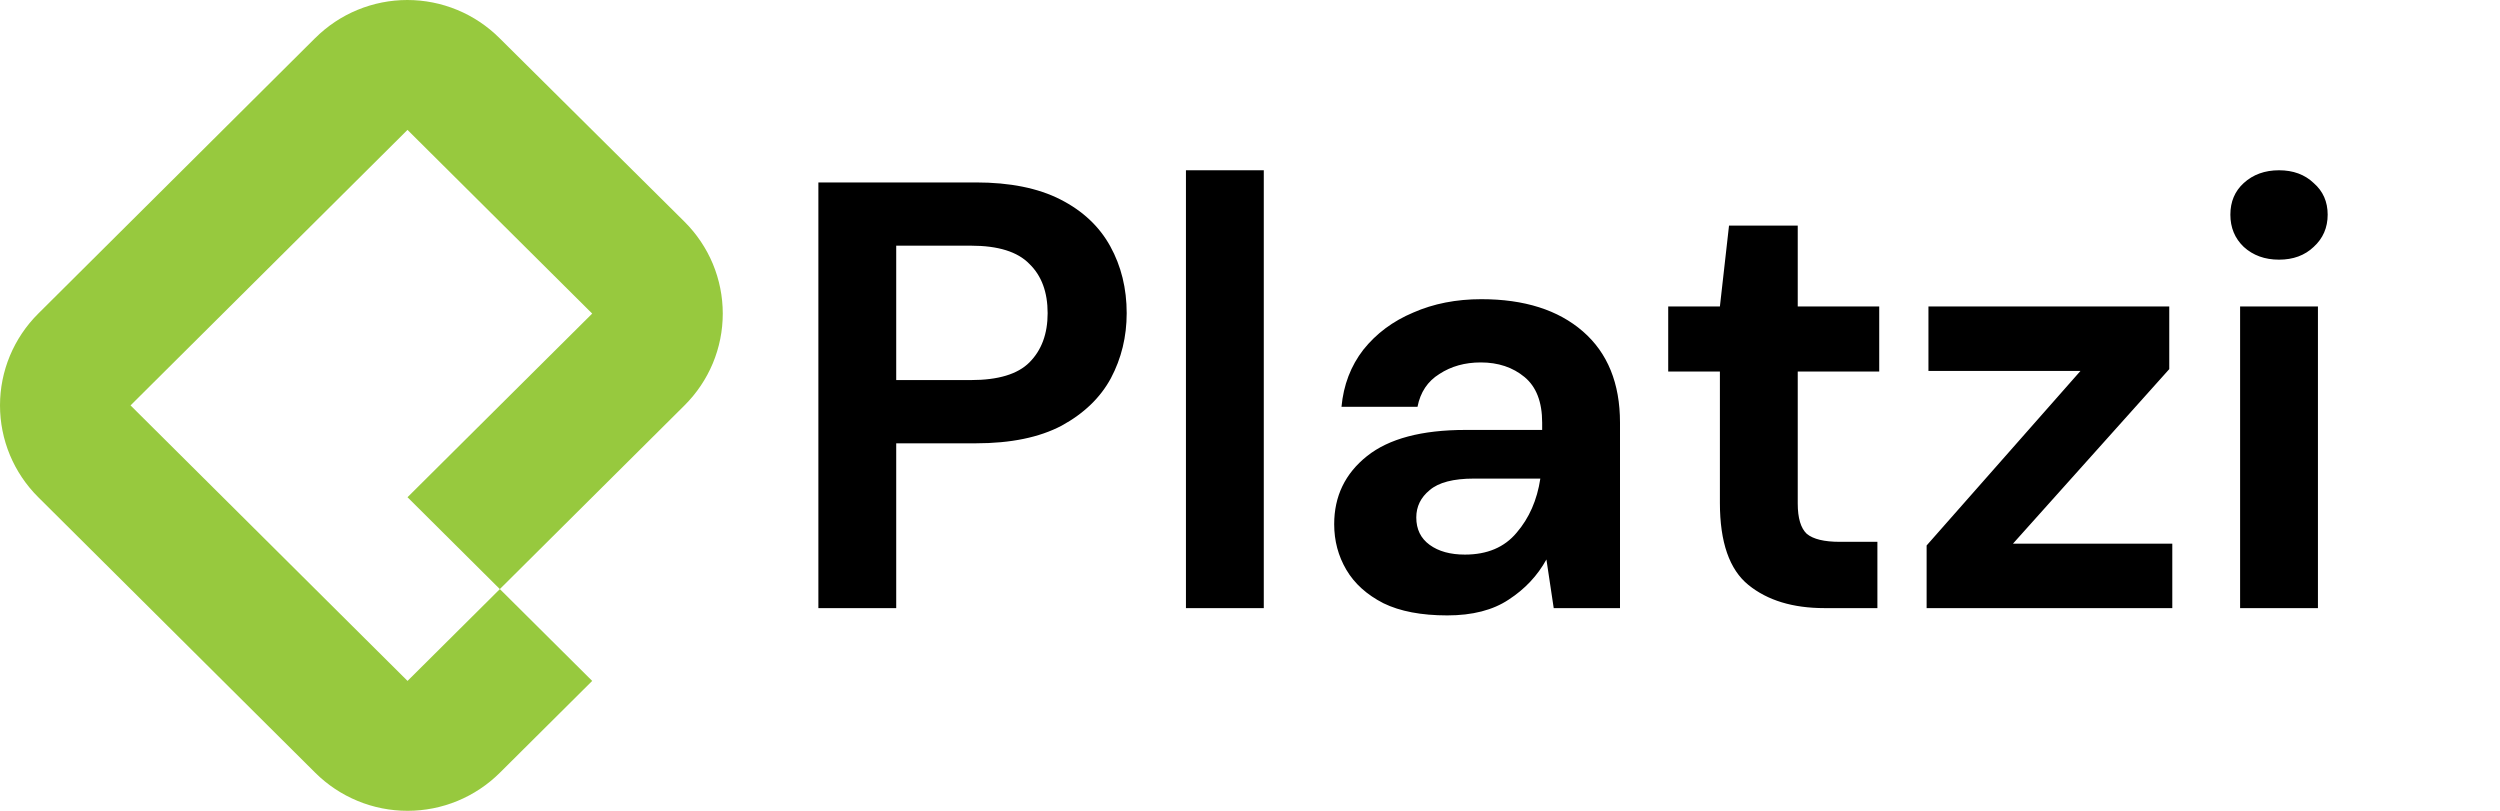 <svg width="74" height="24" viewBox="0 0 74 24" fill="none" xmlns="http://www.w3.org/2000/svg">
<path d="M9.329 1.127L1.133 9.282C0.774 9.639 0.489 10.063 0.294 10.529C0.1 10.995 0 11.495 0 12C0 12.505 0.1 13.005 0.294 13.471C0.489 13.938 0.774 14.361 1.133 14.718L9.331 22.873C9.69 23.23 10.116 23.514 10.585 23.707C11.053 23.901 11.556 24 12.063 24C12.571 24 13.074 23.901 13.543 23.707C14.011 23.514 14.437 23.23 14.796 22.873L17.529 20.155L14.796 17.437L12.063 20.155L3.864 12L12.062 3.845L17.529 9.282L12.062 14.718L14.795 17.437L20.261 12C20.62 11.643 20.905 11.22 21.1 10.753C21.294 10.287 21.394 9.787 21.394 9.282C21.394 8.777 21.294 8.277 21.1 7.81C20.905 7.344 20.62 6.92 20.261 6.563L14.784 1.127C14.426 0.77 14.001 0.486 13.533 0.293C13.066 0.1 12.564 0 12.057 0C11.55 0 11.049 0.1 10.581 0.293C10.113 0.486 9.688 0.77 9.33 1.127H9.329Z" fill="#97C93E"/>
<path d="M24.224 18V5.4H28.886C29.894 5.4 30.728 5.568 31.388 5.904C32.048 6.24 32.54 6.702 32.864 7.29C33.188 7.878 33.35 8.538 33.35 9.27C33.35 9.966 33.194 10.608 32.882 11.196C32.57 11.772 32.084 12.24 31.424 12.6C30.764 12.948 29.918 13.122 28.886 13.122H26.528V18H24.224ZM26.528 11.25H28.742C29.546 11.25 30.122 11.076 30.47 10.728C30.83 10.368 31.01 9.882 31.01 9.27C31.01 8.646 30.83 8.16 30.47 7.812C30.122 7.452 29.546 7.272 28.742 7.272H26.528V11.25ZM35.104 18V5.04H37.408V18H35.104ZM42.84 18.216C42.072 18.216 41.442 18.096 40.95 17.856C40.458 17.604 40.092 17.274 39.852 16.866C39.612 16.458 39.492 16.008 39.492 15.516C39.492 14.688 39.816 14.016 40.464 13.5C41.112 12.984 42.084 12.726 43.38 12.726H45.648V12.51C45.648 11.898 45.474 11.448 45.126 11.16C44.778 10.872 44.346 10.728 43.83 10.728C43.362 10.728 42.954 10.842 42.606 11.07C42.258 11.286 42.042 11.61 41.958 12.042H39.708C39.768 11.394 39.984 10.83 40.356 10.35C40.74 9.87 41.232 9.504 41.832 9.252C42.432 8.988 43.104 8.856 43.848 8.856C45.12 8.856 46.122 9.174 46.854 9.81C47.586 10.446 47.952 11.346 47.952 12.51V18H45.99L45.774 16.56C45.51 17.04 45.138 17.436 44.658 17.748C44.19 18.06 43.584 18.216 42.84 18.216ZM43.362 16.416C44.022 16.416 44.532 16.2 44.892 15.768C45.264 15.336 45.498 14.802 45.594 14.166H43.632C43.02 14.166 42.582 14.28 42.318 14.508C42.054 14.724 41.922 14.994 41.922 15.318C41.922 15.666 42.054 15.936 42.318 16.128C42.582 16.32 42.93 16.416 43.362 16.416ZM54.005 18C53.069 18 52.319 17.772 51.755 17.316C51.191 16.86 50.909 16.05 50.909 14.886V10.998H49.379V9.072H50.909L51.179 6.678H53.213V9.072H55.625V10.998H53.213V14.904C53.213 15.336 53.303 15.636 53.483 15.804C53.675 15.96 53.999 16.038 54.455 16.038H55.571V18H54.005ZM57.028 18V16.146L61.582 10.98H57.082V9.072H64.21V10.926L59.584 16.092H64.3V18H57.028ZM67.459 7.686C67.039 7.686 66.691 7.56 66.415 7.308C66.151 7.056 66.019 6.738 66.019 6.354C66.019 5.97 66.151 5.658 66.415 5.418C66.691 5.166 67.039 5.04 67.459 5.04C67.879 5.04 68.221 5.166 68.485 5.418C68.761 5.658 68.899 5.97 68.899 6.354C68.899 6.738 68.761 7.056 68.485 7.308C68.221 7.56 67.879 7.686 67.459 7.686ZM66.307 18V9.072H68.611V18H66.307Z" fill="black"/>
</svg>
